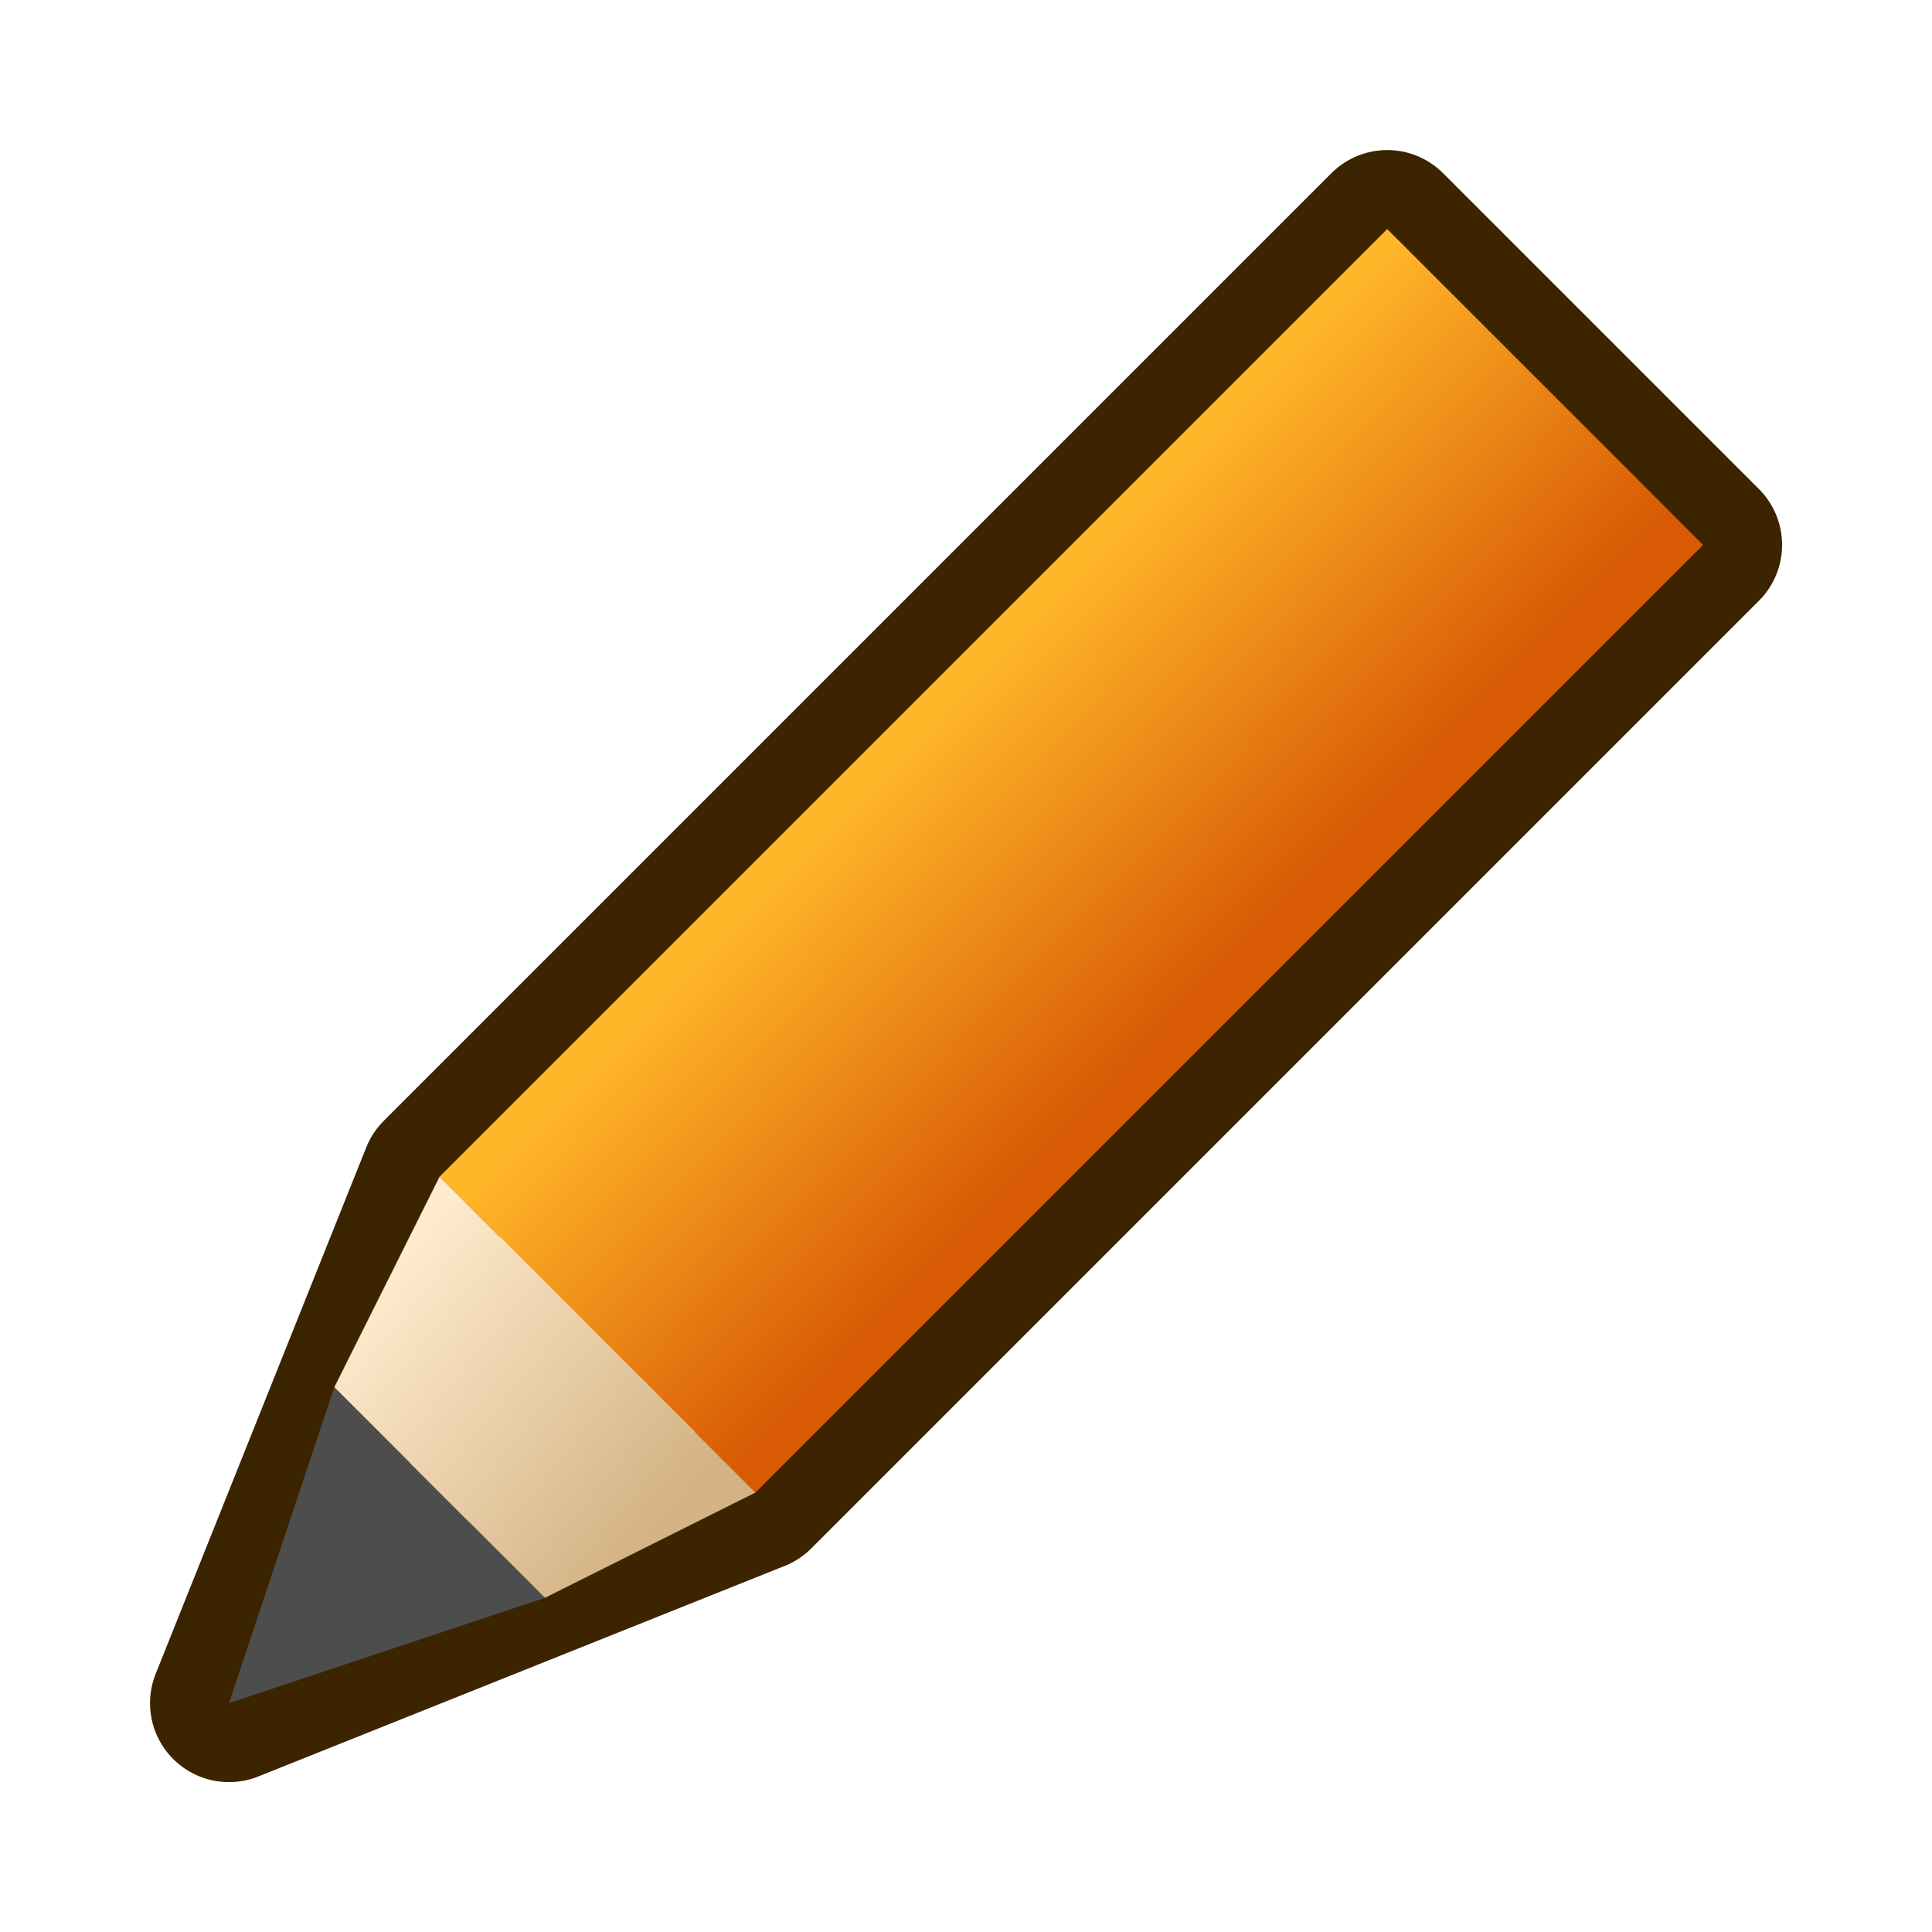 <?xml version="1.0" encoding="UTF-8" standalone="yes"?>
<svg version="1.1" width="64" height="64" color-interpolation="linearRGB"
     xmlns:svg="http://www.w3.org/2000/svg" xmlns="http://www.w3.org/2000/svg">
 <g>
  <path style="fill:none; stroke:#3c2401; stroke-width:3; stroke-linejoin:round"
        d="M54 4L36 22L32 32L42 28L60 10L54 4z"
        transform="matrix(1.744,0,0,1.744,-48.222,0.611)"
  />
  <linearGradient id="gradient0" gradientUnits="userSpaceOnUse" x1="71.08" y1="-13.14" x2="76.3" y2="-8.06">
   <stop offset="0" stop-color="#ffb629"/>
   <stop offset="1" stop-color="#d85a05"/>
  </linearGradient>
  <path style="fill:url(#gradient0)"
        d="M54 4L36 22L42 28L60 10L54 4z"
        transform="matrix(1.744,0,0,1.744,-48.222,0.611)"
  />
  <linearGradient id="gradient1" gradientUnits="userSpaceOnUse" x1="46.27" y1="9.94" x2="51.84" y2="14.51">
   <stop offset="0" stop-color="#ffebce"/>
   <stop offset="1" stop-color="#d3b283"/>
  </linearGradient>
  <path style="fill:url(#gradient1)"
        d="M36 22L34 26L38 30L42 28L36 22z"
        transform="matrix(1.744,0,0,1.744,-48.222,0.611)"
  />
  <path style="fill:#4d4d4d"
        d="M34 26L32 32L38 30L34 26z"
        transform="matrix(1.744,0,0,1.744,-48.222,0.611)"
  />
 </g>
</svg>
